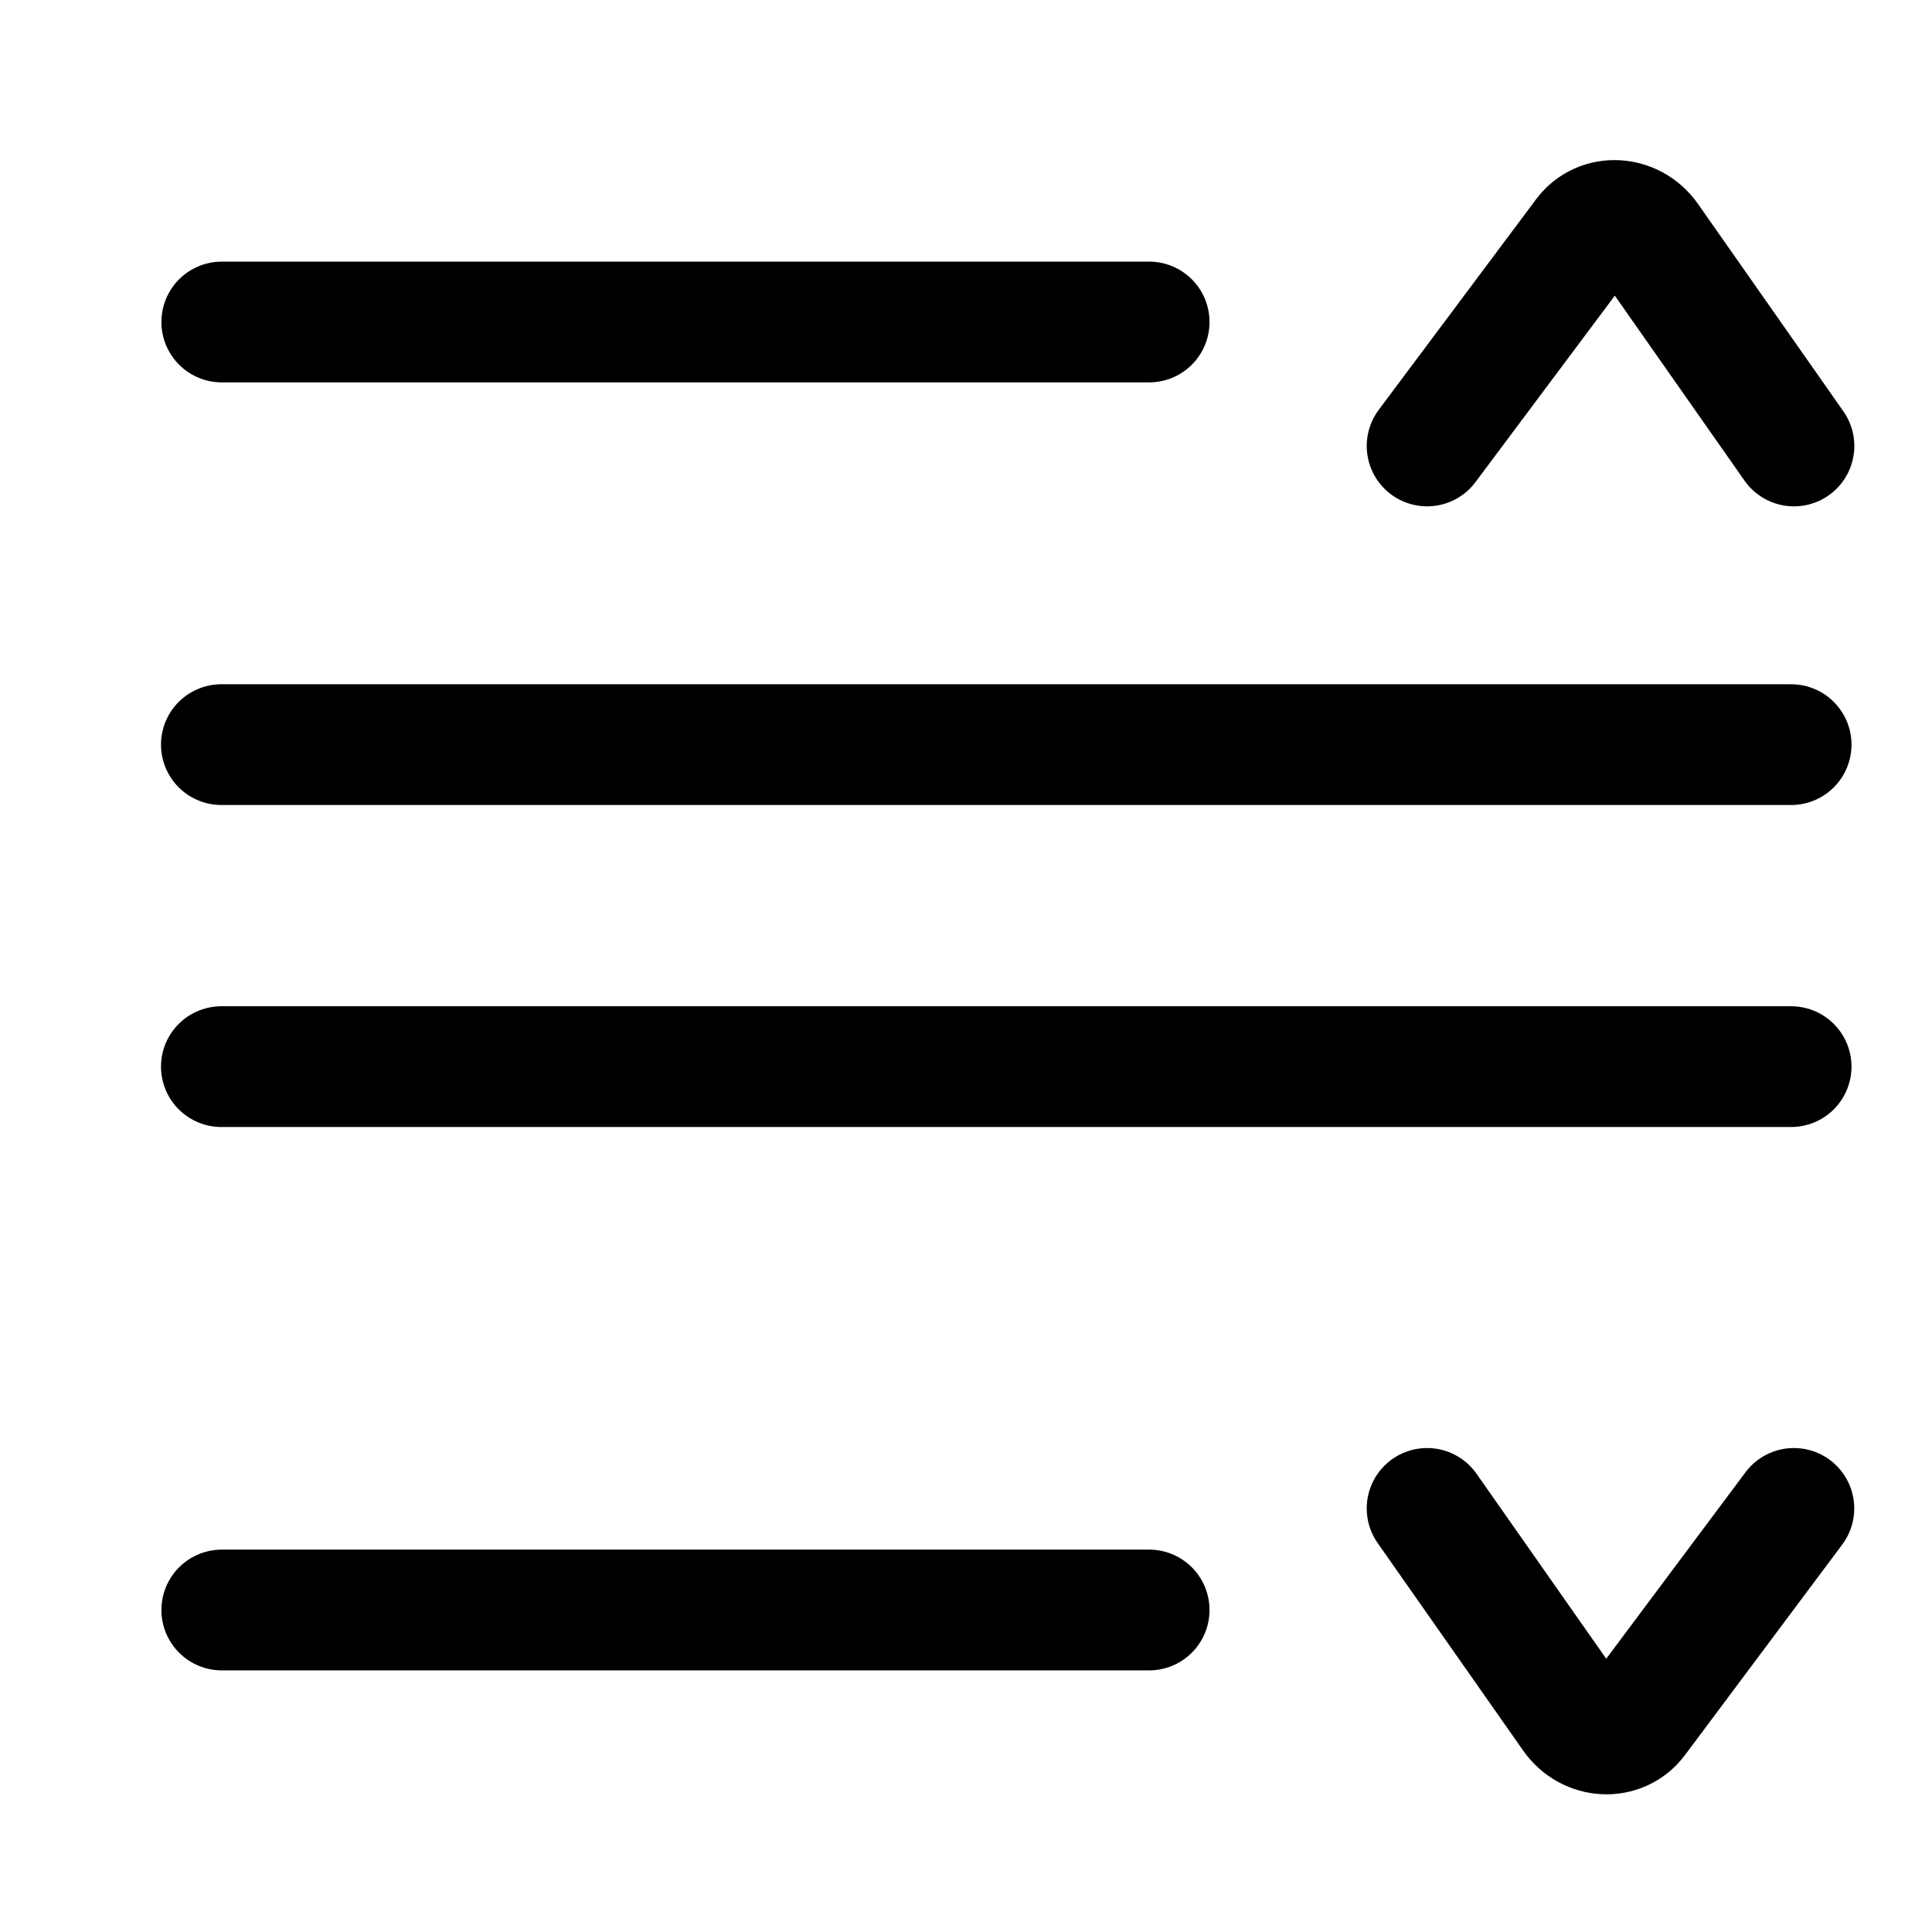 <svg xmlns="http://www.w3.org/2000/svg" width="24" stroke-width="1.5" height="24" fill="none"
    viewBox="0 0 24 24">
    <path stroke="currentColor" stroke-linecap="round"
        d="M2.755 4h11.52m8.01 1.54-1.806-2.576c-.199-.283-.6-.303-.796-.04L17.728 5.54M2.755 20h11.52m3.453-1.262 1.806 2.576c.198.284.599.303.796.04l1.954-2.616M2.75 9.25h19.5m-19.5 4h19.5" />
</svg>
  